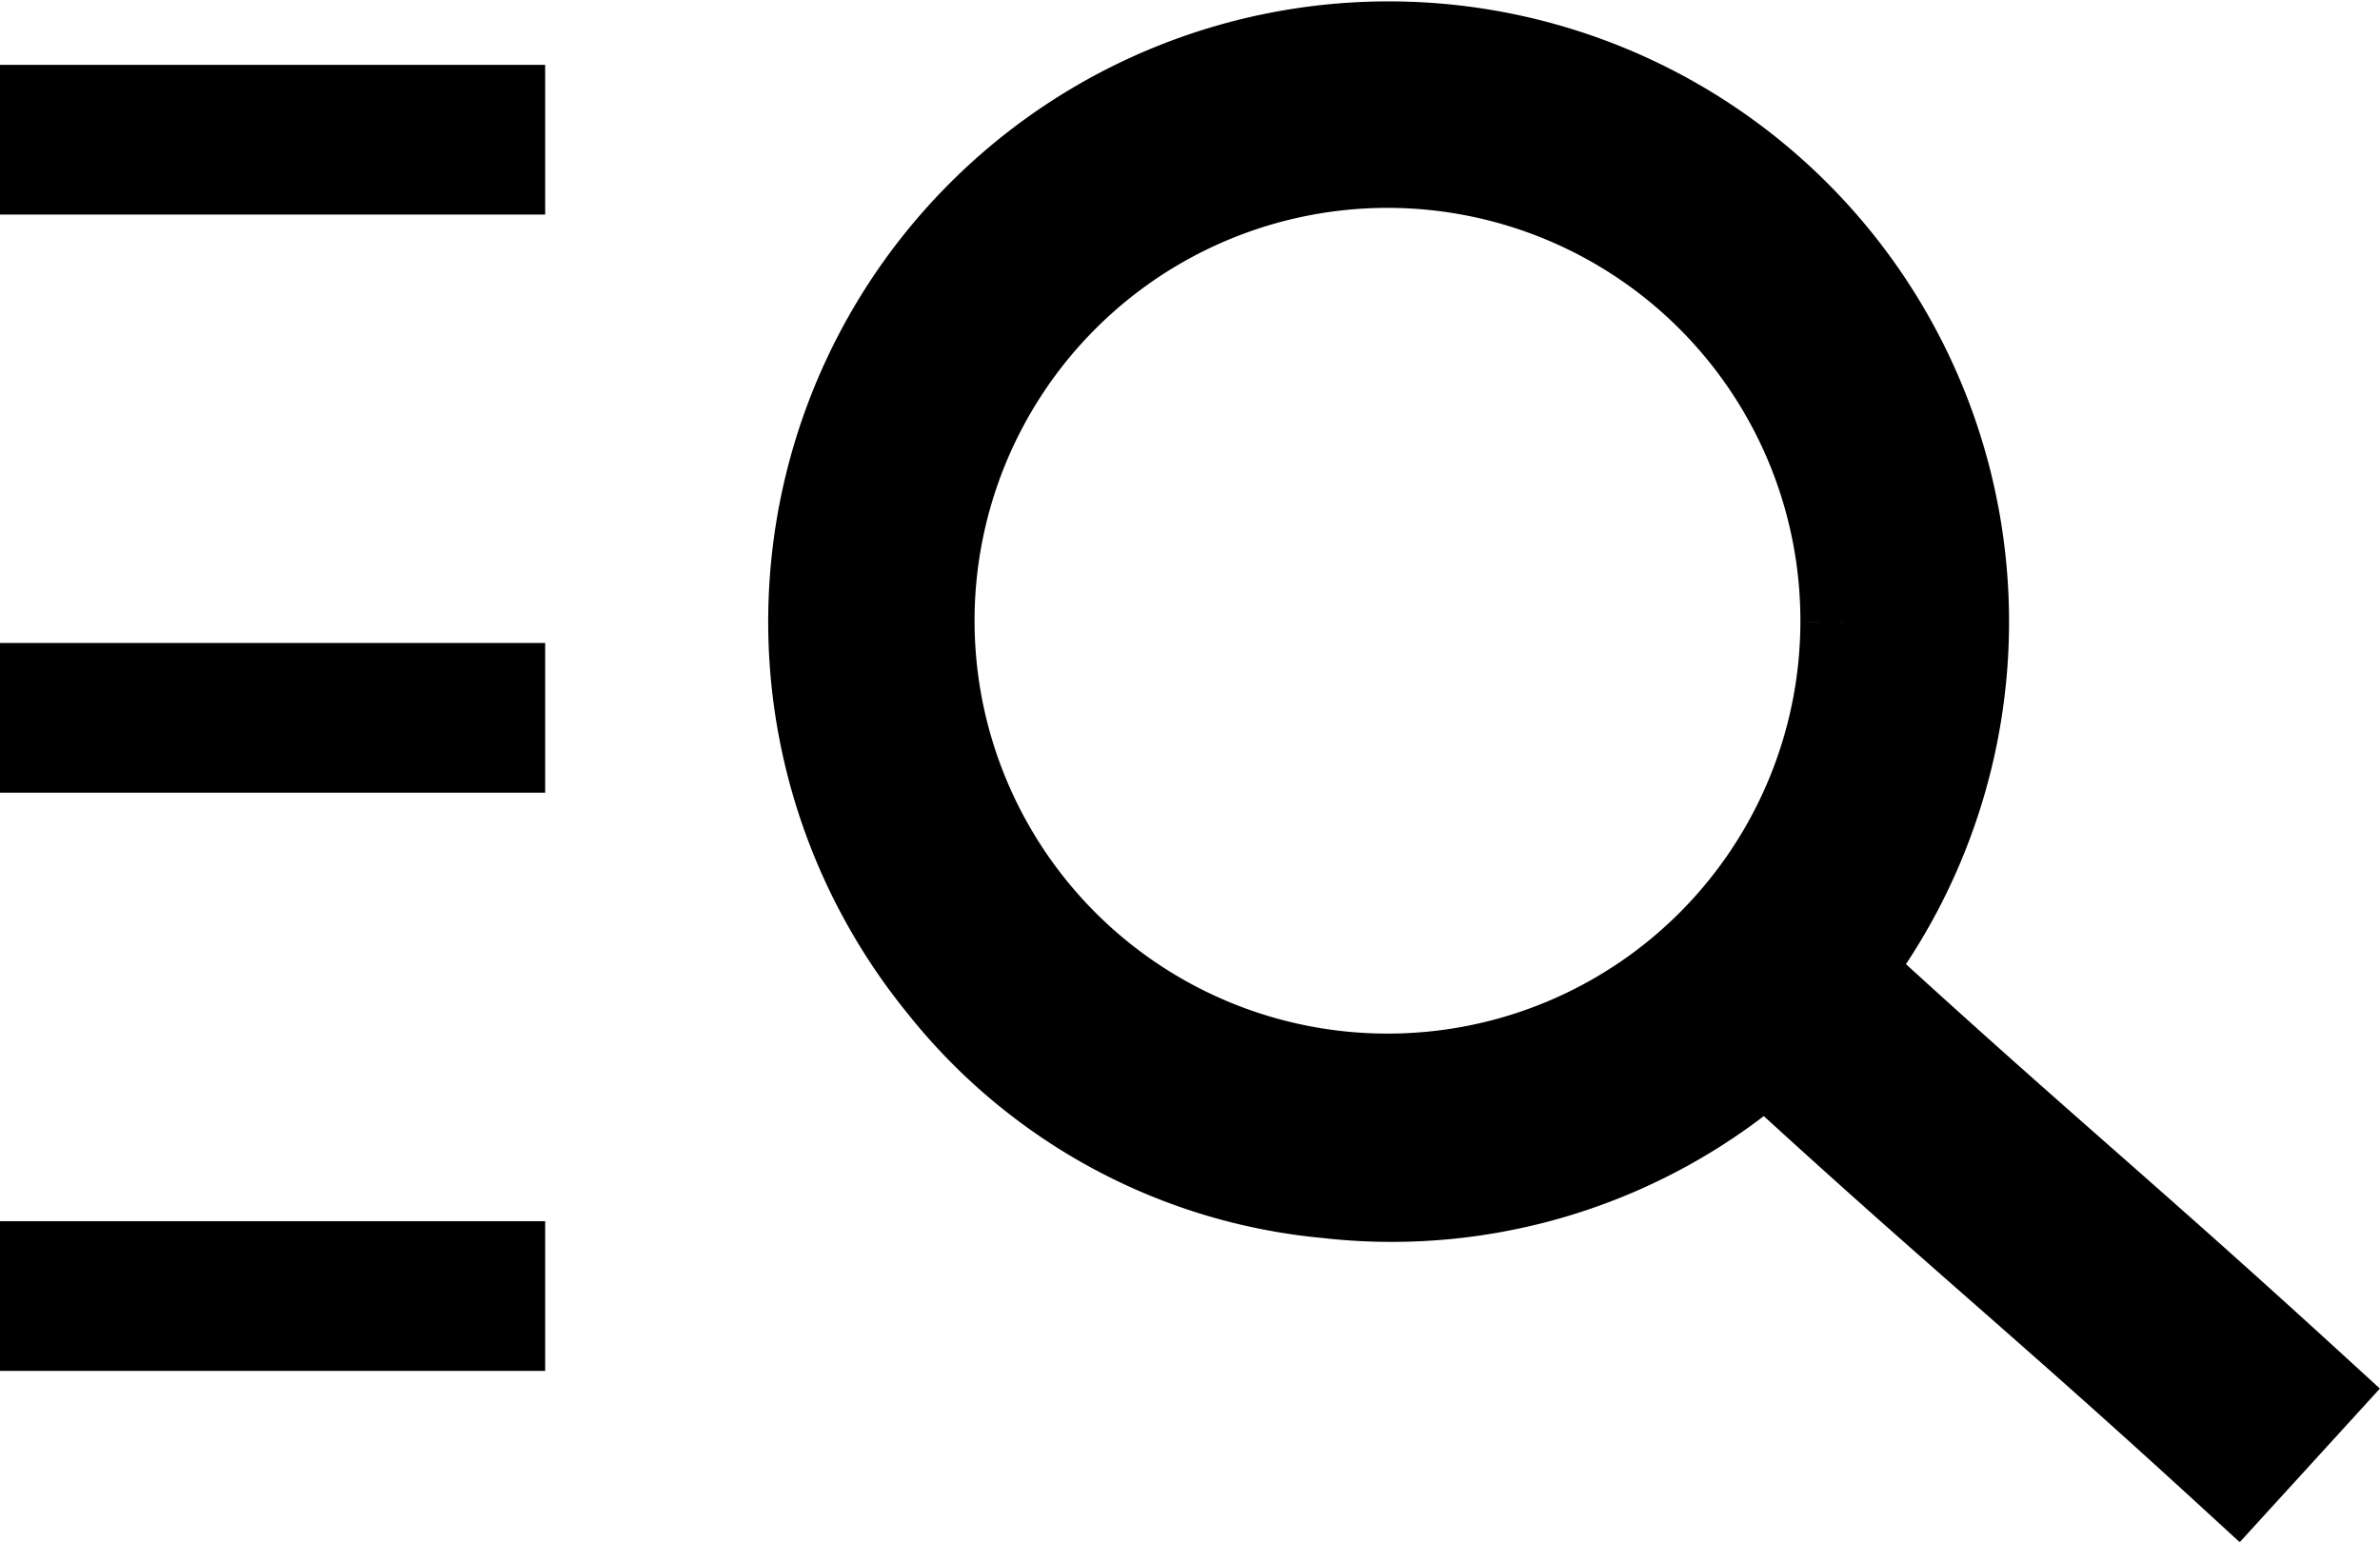 <svg xmlns="http://www.w3.org/2000/svg" width="23.845" height="15.45" viewBox="0 0 23.845 15.45">
  <g id="Group_11688" data-name="Group 11688" transform="translate(0 0.501)">
    <path id="Path_7143" data-name="Path 7143" d="M346.694,1837.8c1.982,1.818,2.723,2.4,4.707,4.215l-.73.8c-1.99-1.825-2.735-2.4-4.719-4.224a5.644,5.644,0,0,1-4.386,1.386,5.521,5.521,0,0,1-3.818-2.063,5.716,5.716,0,1,1,8.945-.113m.108-3.5a4.637,4.637,0,1,0-4.626,4.625,4.634,4.634,0,0,0,4.626-4.625" transform="translate(-328.263 -1828.57)" stroke="#000" stroke-width="1"/>
    <line id="Line_32" data-name="Line 32" x2="5.462" transform="translate(0 0.899)" fill="none" stroke="#000" stroke-miterlimit="10" stroke-width="1.5"/>
    <line id="Line_33" data-name="Line 33" x2="5.462" transform="translate(0 6.692)" fill="none" stroke="#000" stroke-miterlimit="10" stroke-width="1.5"/>
    <line id="Line_34" data-name="Line 34" x2="5.462" transform="translate(0 12.486)" fill="none" stroke="#000" stroke-miterlimit="10" stroke-width="1.5"/>
  </g>
</svg>
